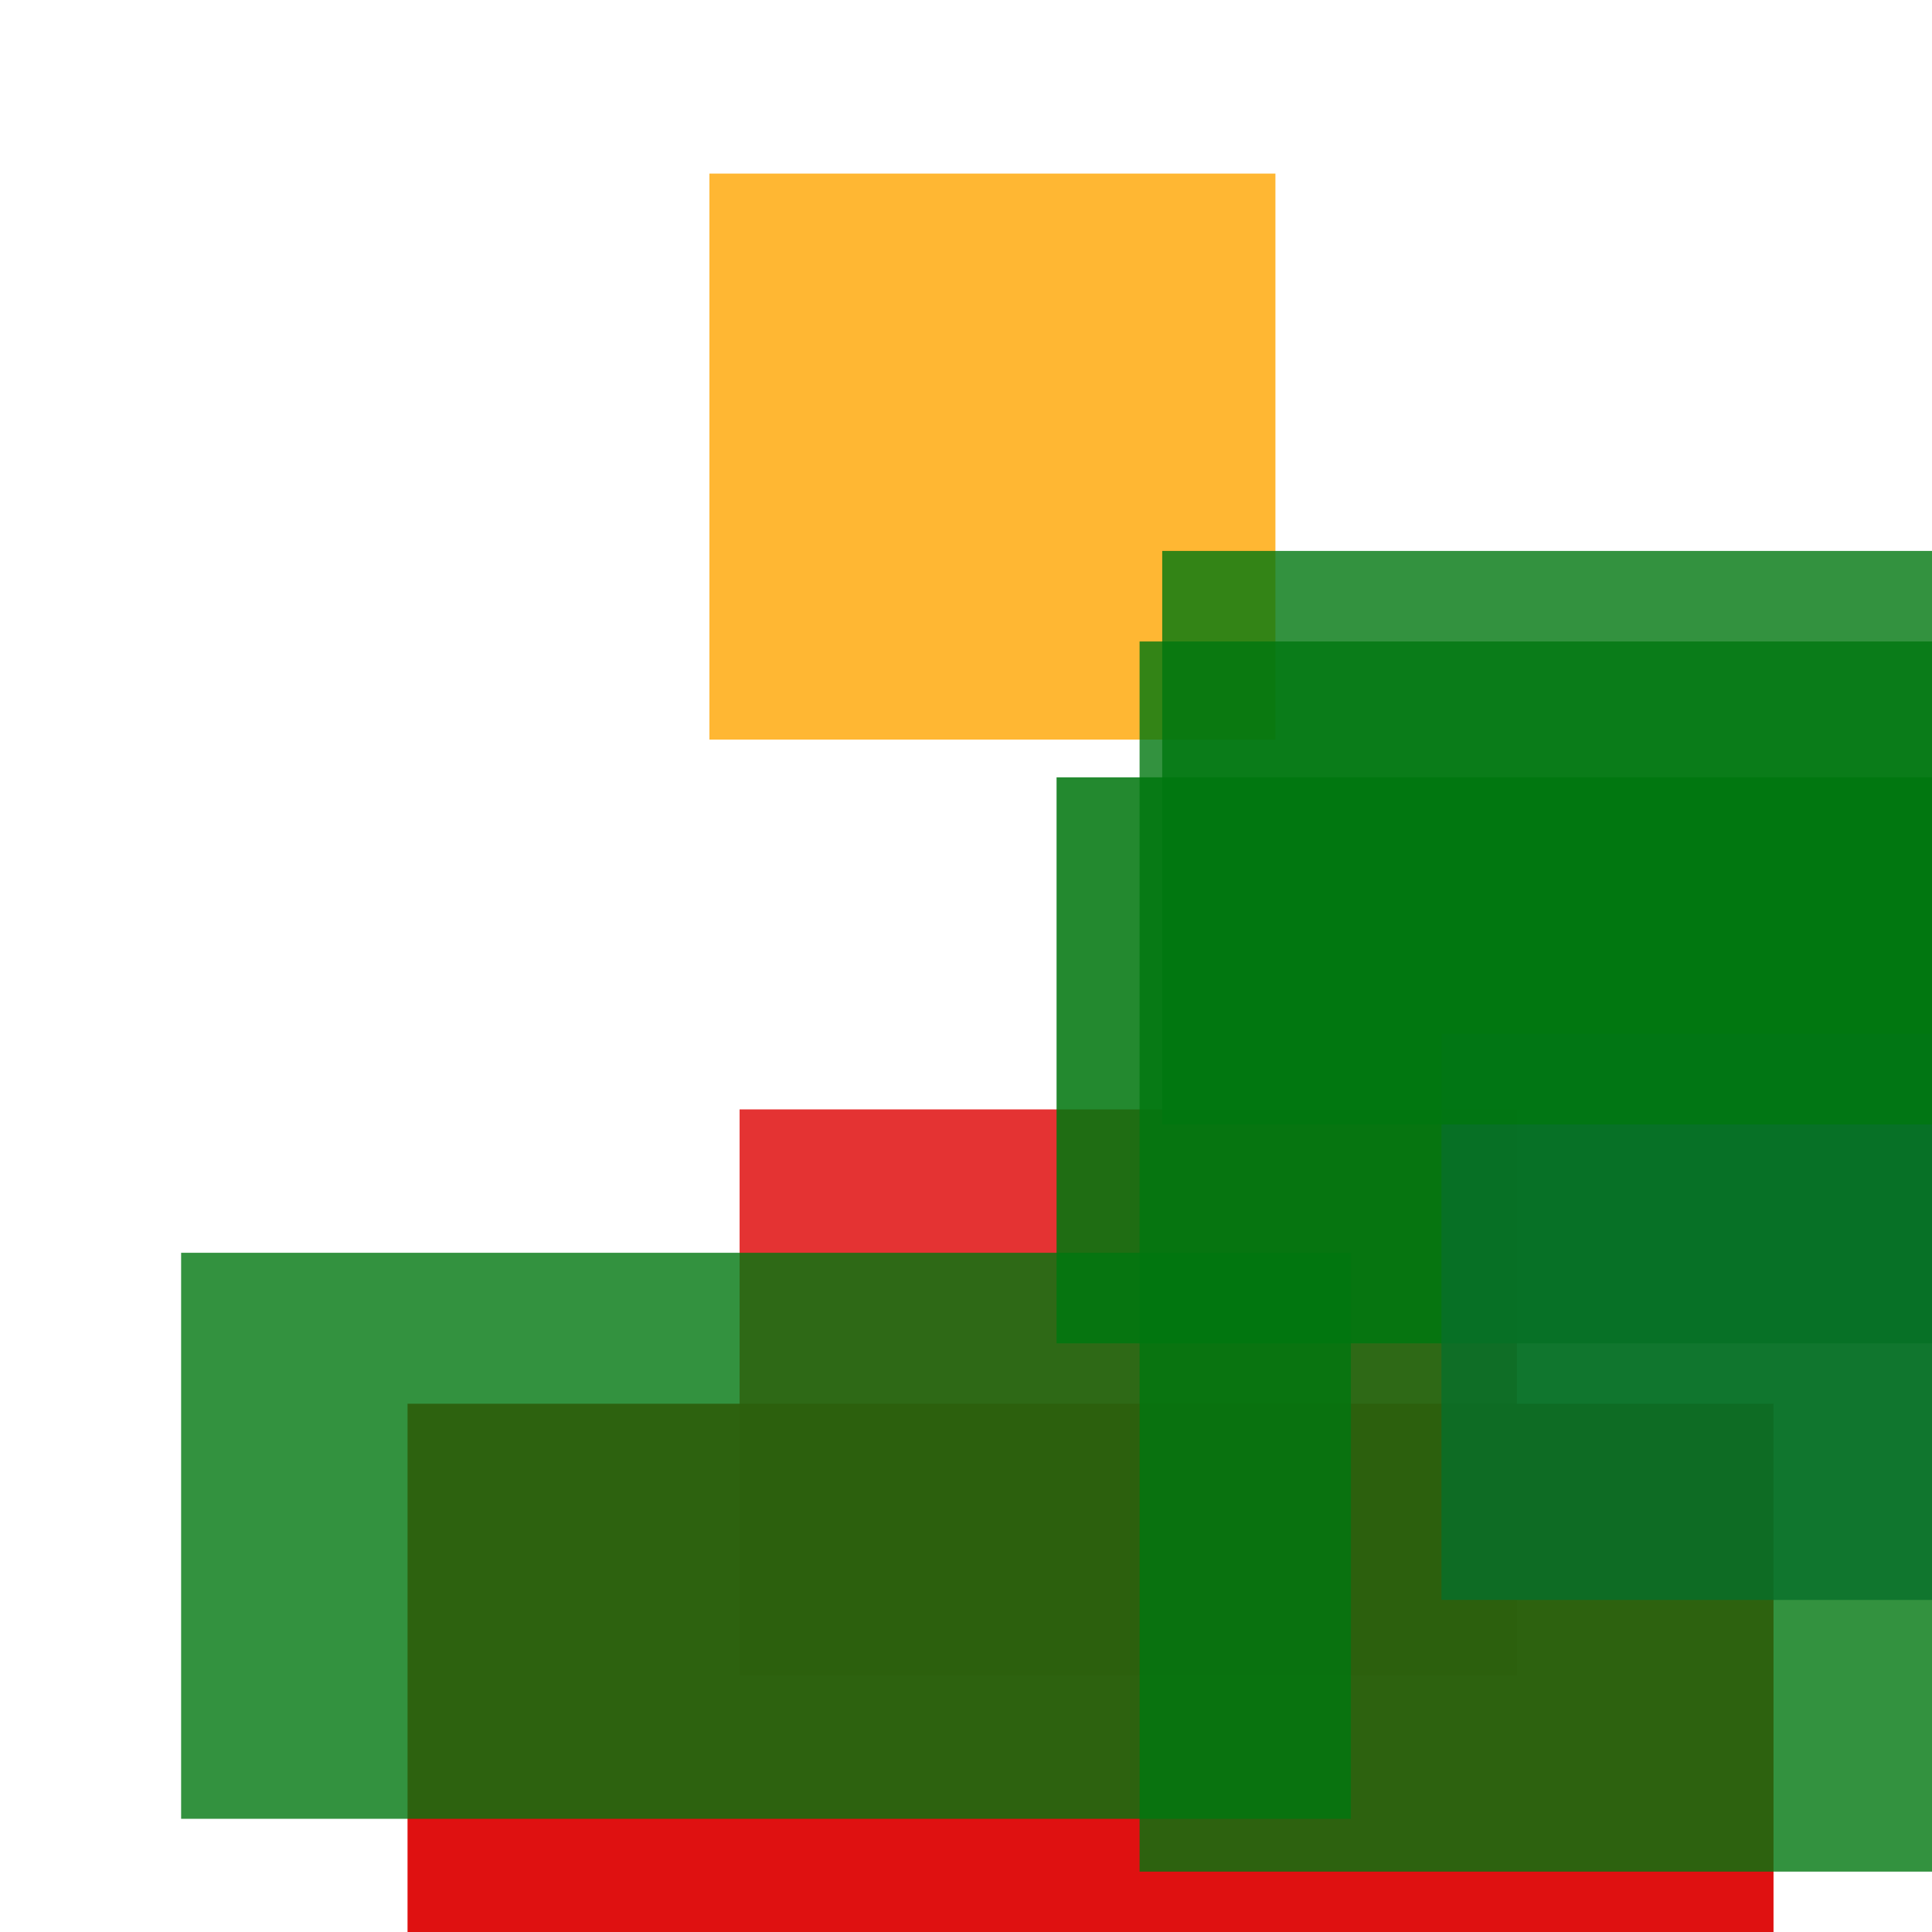 <svg width='256' height='256'><rect x='0' y='0' width='256' height='256' fill='white'/><rect x='94' y='23' width='75' height='75' opacity='0.80' fill='#ffa500'/><rect x='98' y='147' width='103' height='75' opacity='0.80' fill='#dd0100'/><rect x='54' y='186' width='181' height='75' opacity='0.93' fill='#dd0100'/><rect x='140' y='103' width='179' height='75' opacity='0.86' fill='#00770F'/><rect x='191' y='137' width='75' height='75' opacity='0.80' fill='#225095'/><rect x='151' y='85' width='161' height='163' opacity='0.80' fill='#00770F'/><rect x='154' y='73' width='183' height='76' opacity='0.80' fill='#00770F'/><rect x='24' y='166' width='155' height='75' opacity='0.80' fill='#00770F'/></svg>